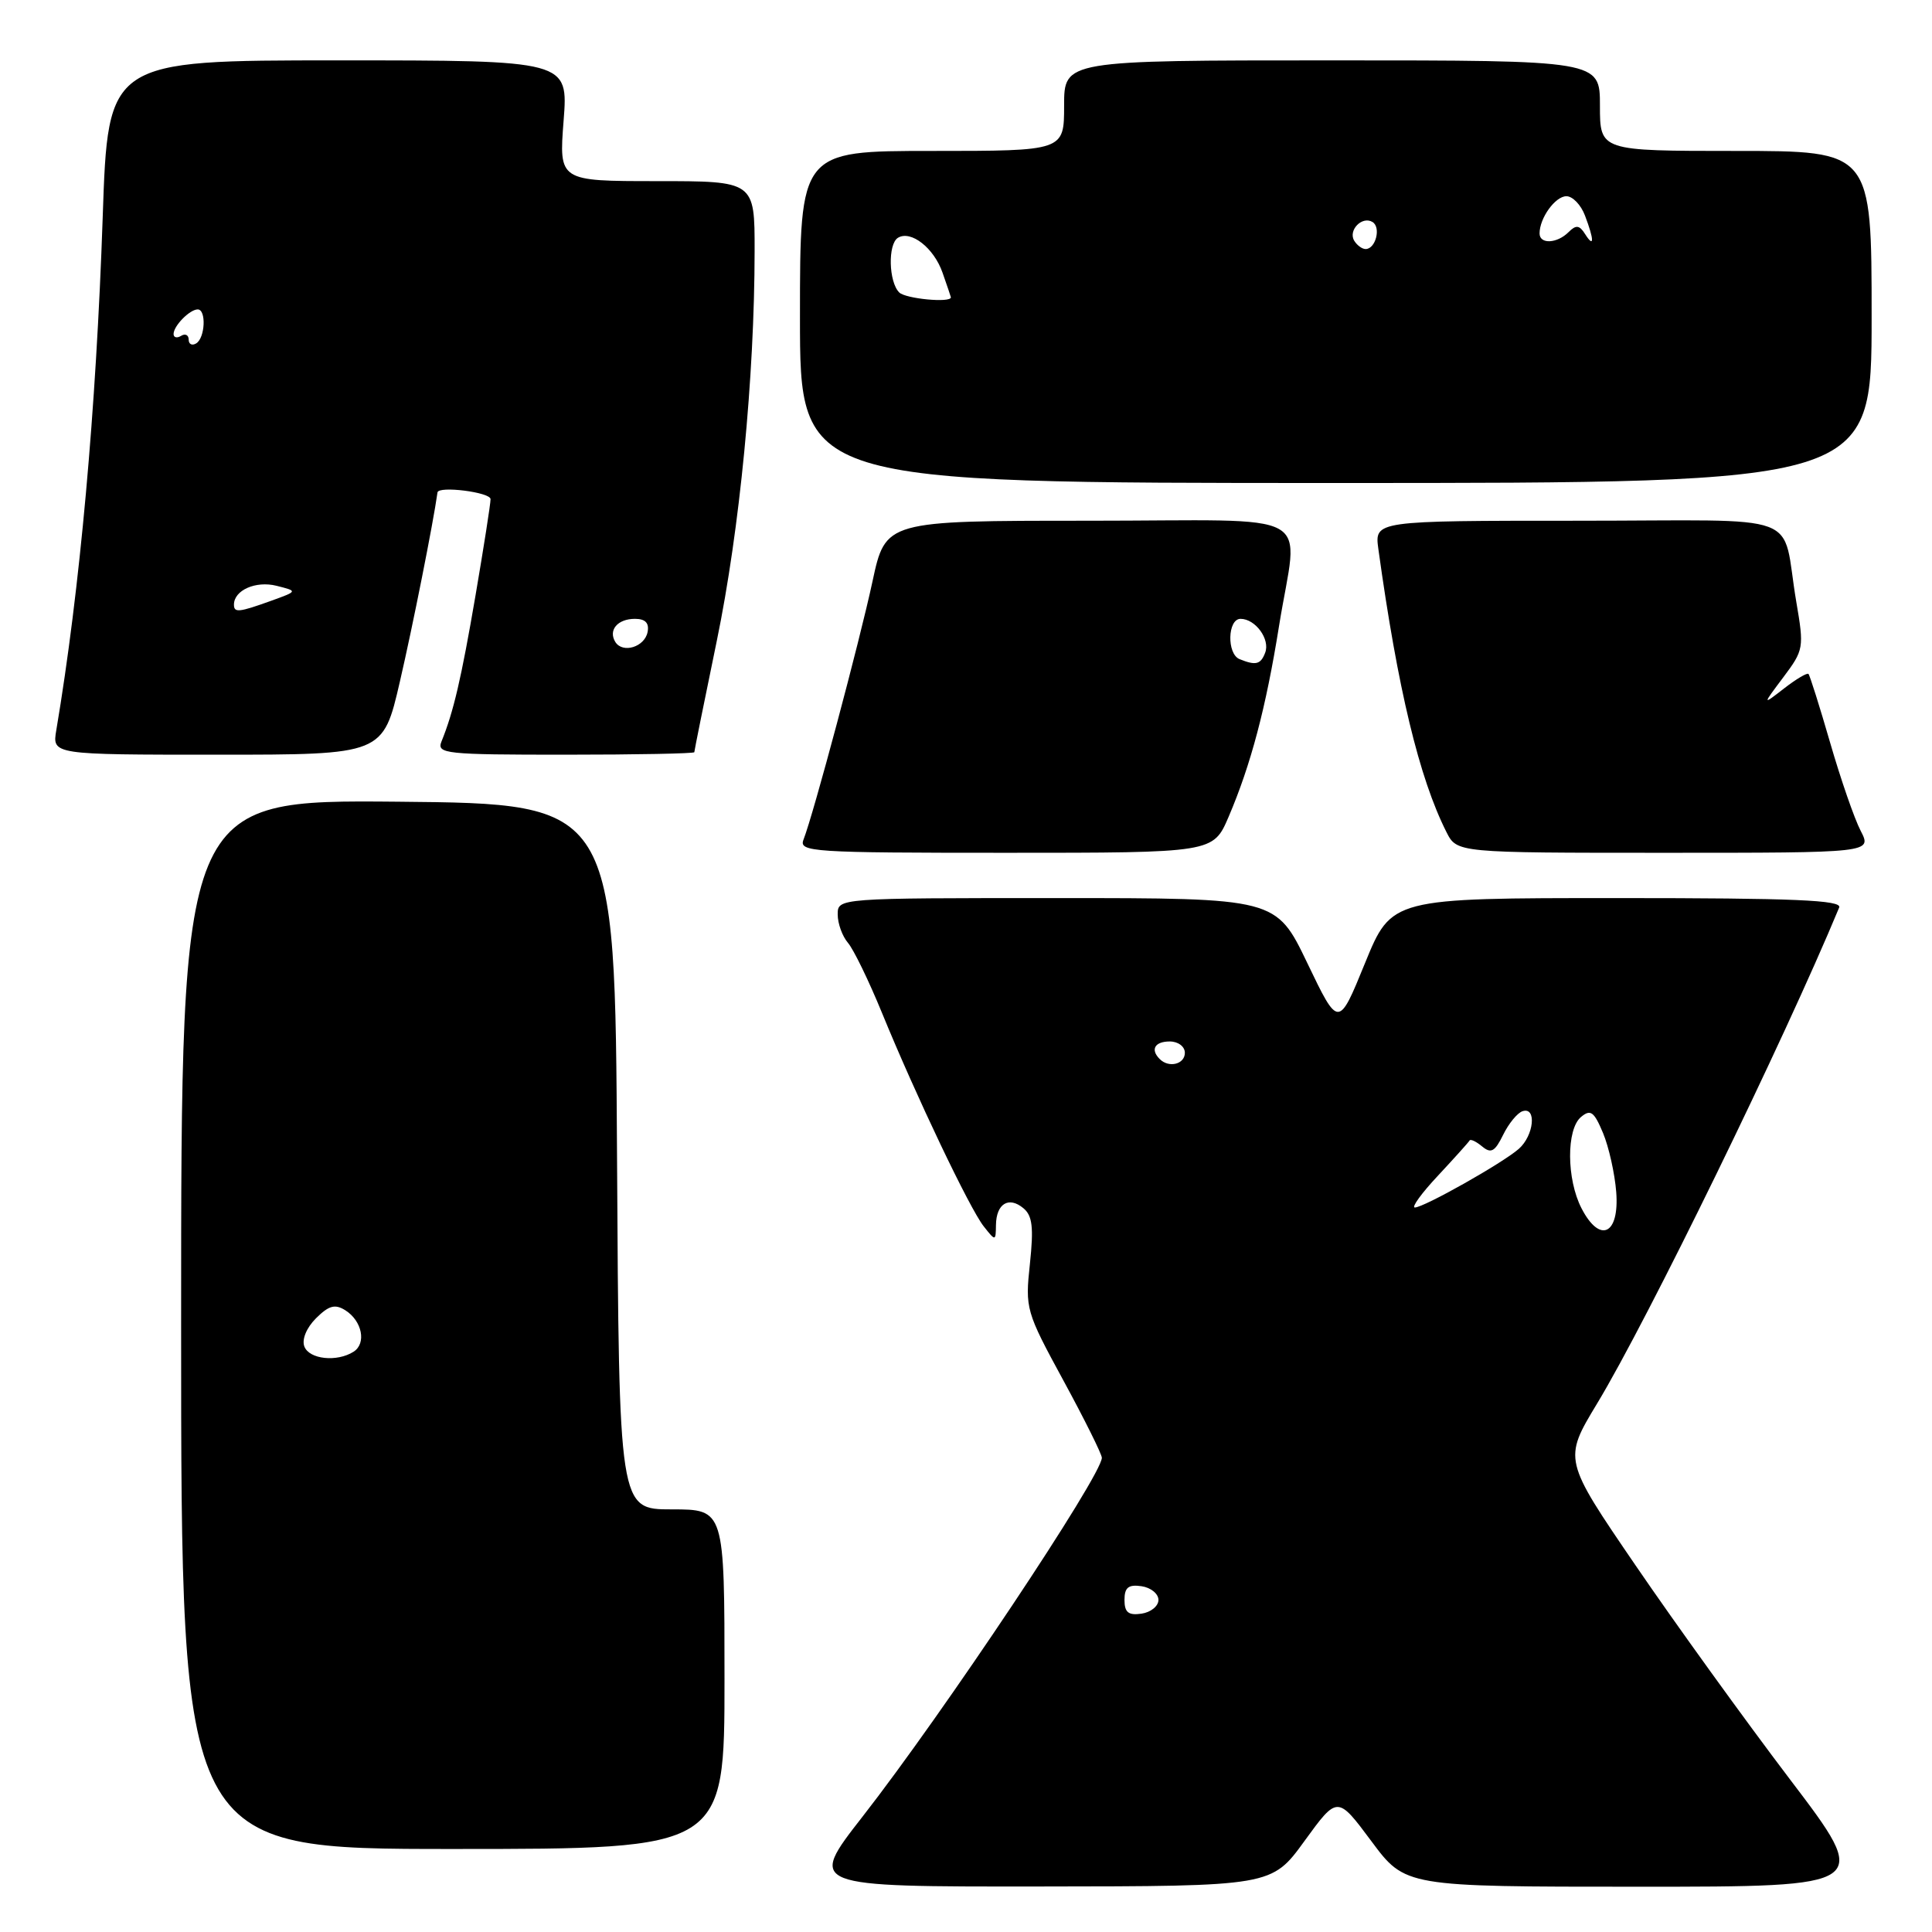 <?xml version="1.0" encoding="UTF-8" standalone="no"?>
<!DOCTYPE svg PUBLIC "-//W3C//DTD SVG 1.1//EN" "http://www.w3.org/Graphics/SVG/1.1/DTD/svg11.dtd" >
<svg xmlns="http://www.w3.org/2000/svg" xmlns:xlink="http://www.w3.org/1999/xlink" version="1.1" viewBox="0 0 256 256">
 <g >
 <path fill="currentColor"
d=" M 172.86 243.93 C 177.22 237.93 177.22 237.93 181.71 243.96 C 186.20 250.00 186.20 250.00 217.09 250.00 C 247.99 250.00 247.99 250.00 237.16 235.75 C 231.21 227.91 222.02 215.18 216.74 207.45 C 207.14 193.40 207.14 193.40 211.64 185.95 C 218.31 174.92 236.40 137.84 243.70 120.25 C 244.10 119.27 237.84 119.00 214.30 119.00 C 184.39 119.00 184.39 119.00 180.87 127.62 C 177.36 136.23 177.36 136.23 173.23 127.62 C 169.09 119.00 169.09 119.00 140.05 119.00 C 111.00 119.00 111.00 119.00 111.00 121.17 C 111.00 122.37 111.61 124.05 112.35 124.92 C 113.10 125.79 115.12 129.95 116.85 134.17 C 121.36 145.19 128.50 160.17 130.35 162.50 C 131.92 164.49 131.94 164.48 131.97 162.31 C 132.01 159.49 133.67 158.48 135.60 160.09 C 136.80 161.08 136.98 162.63 136.47 167.45 C 135.83 173.41 135.93 173.77 140.91 182.93 C 143.71 188.08 146.00 192.69 146.00 193.16 C 146.00 195.50 124.96 227.05 114.27 240.74 C 107.05 250.00 107.05 250.00 137.77 249.97 C 168.50 249.94 168.50 249.94 172.86 243.93 Z  M 96.00 222.50 C 96.00 200.00 96.00 200.00 89.01 200.00 C 82.02 200.00 82.02 200.00 81.76 153.25 C 81.50 106.50 81.50 106.50 52.75 106.23 C 24.00 105.97 24.00 105.97 24.00 175.48 C 24.00 245.00 24.00 245.00 60.00 245.00 C 96.00 245.00 96.00 245.00 96.00 222.50 Z  M 162.79 108.25 C 165.75 101.33 167.75 93.76 169.47 83.00 C 172.00 67.20 175.26 69.00 144.17 69.00 C 117.34 69.00 117.34 69.00 115.61 77.04 C 113.89 85.04 107.78 107.92 106.47 111.25 C 105.83 112.89 107.50 113.00 133.27 113.00 C 160.75 113.00 160.75 113.00 162.79 108.25 Z  M 246.55 110.09 C 245.72 108.50 243.90 103.24 242.50 98.40 C 241.10 93.57 239.81 89.48 239.63 89.30 C 239.45 89.12 238.00 89.98 236.40 91.22 C 233.50 93.47 233.50 93.47 236.30 89.74 C 239.01 86.13 239.06 85.83 238.02 79.76 C 235.94 67.56 239.81 69.00 209.04 69.00 C 182.13 69.00 182.13 69.00 182.64 72.75 C 185.20 91.24 188.05 103.10 191.66 110.25 C 193.05 113.00 193.05 113.00 220.55 113.00 C 248.05 113.00 248.05 113.00 246.55 110.09 Z  M 52.99 90.30 C 54.69 82.96 57.40 69.33 57.97 65.25 C 58.09 64.35 65.00 65.22 65.00 66.14 C 65.00 66.77 64.10 72.50 63.01 78.89 C 61.12 89.93 60.10 94.31 58.50 98.25 C 57.84 99.88 59.00 100.00 74.89 100.00 C 84.30 100.00 92.00 99.85 92.00 99.67 C 92.00 99.49 93.34 92.85 94.98 84.91 C 98.01 70.24 99.98 50.00 99.99 33.25 C 100.00 24.00 100.00 24.00 87.03 24.00 C 74.06 24.00 74.06 24.00 74.68 16.00 C 75.30 8.00 75.30 8.00 44.80 8.00 C 14.31 8.00 14.31 8.00 13.61 28.75 C 12.74 54.34 10.59 78.16 7.46 96.75 C 6.91 100.00 6.91 100.00 28.83 100.00 C 50.75 100.00 50.75 100.00 52.99 90.30 Z  M 248.00 42.00 C 248.00 20.00 248.00 20.00 230.00 20.00 C 212.00 20.00 212.00 20.00 212.00 14.00 C 212.00 8.00 212.00 8.00 176.50 8.00 C 141.00 8.00 141.00 8.00 141.00 14.00 C 141.00 20.00 141.00 20.00 123.50 20.00 C 106.00 20.00 106.00 20.00 106.00 42.00 C 106.00 64.00 106.00 64.00 177.00 64.00 C 248.00 64.00 248.00 64.00 248.00 42.00 Z  M 149.00 212.00 C 149.00 210.35 149.52 209.93 151.25 210.18 C 152.49 210.36 153.50 211.18 153.50 212.00 C 153.50 212.82 152.49 213.64 151.25 213.82 C 149.52 214.07 149.00 213.65 149.00 212.00 Z  M 209.56 160.11 C 207.57 156.26 207.53 149.63 209.50 148.00 C 210.76 146.95 211.22 147.29 212.41 150.13 C 213.18 151.98 213.97 155.51 214.16 157.97 C 214.59 163.61 211.99 164.82 209.56 160.11 Z  M 190.55 155.77 C 192.72 153.44 194.60 151.35 194.73 151.12 C 194.85 150.90 195.60 151.25 196.39 151.91 C 197.57 152.89 198.08 152.60 199.17 150.38 C 199.90 148.88 201.06 147.46 201.75 147.24 C 203.64 146.62 203.26 150.46 201.25 152.23 C 199.10 154.12 188.67 160.00 187.47 160.00 C 186.99 160.00 188.37 158.09 190.55 155.77 Z  M 153.67 140.33 C 152.40 139.07 153.01 138.00 155.00 138.00 C 156.11 138.00 157.00 138.67 157.00 139.50 C 157.00 141.02 154.88 141.55 153.67 140.33 Z  M 40.33 178.42 C 39.97 177.49 40.61 175.94 41.87 174.68 C 43.58 172.98 44.39 172.76 45.76 173.62 C 47.99 175.03 48.58 178.01 46.85 179.11 C 44.65 180.51 40.98 180.12 40.33 178.42 Z  M 164.25 87.34 C 162.54 86.65 162.65 82.00 164.38 82.00 C 166.35 82.00 168.33 84.71 167.64 86.49 C 167.05 88.05 166.40 88.21 164.25 87.34 Z  M 81.53 85.06 C 80.57 83.49 81.84 82.00 84.13 82.00 C 85.51 82.00 86.04 82.55 85.81 83.74 C 85.43 85.73 82.51 86.63 81.53 85.06 Z  M 31.00 80.12 C 31.00 78.21 33.88 76.93 36.64 77.62 C 39.46 78.33 39.46 78.33 35.98 79.59 C 31.65 81.15 31.00 81.22 31.00 80.12 Z  M 25.00 45.00 C 25.00 44.39 24.55 44.16 24.00 44.50 C 23.45 44.84 23.00 44.73 23.00 44.26 C 23.00 43.18 25.14 41.00 26.20 41.00 C 27.35 41.00 27.19 44.77 26.00 45.50 C 25.45 45.84 25.00 45.61 25.00 45.00 Z  M 119.15 38.75 C 117.75 37.35 117.63 32.35 118.98 31.51 C 120.69 30.46 123.75 32.85 124.89 36.13 C 125.50 37.87 126.00 39.34 126.00 39.40 C 125.98 40.16 119.99 39.59 119.15 38.75 Z  M 179.45 31.91 C 178.59 30.52 180.49 28.57 181.87 29.42 C 183.02 30.13 182.28 33.00 180.95 33.00 C 180.49 33.00 179.82 32.51 179.45 31.91 Z  M 204.00 30.93 C 204.00 28.89 206.08 26.00 207.56 26.00 C 208.38 26.00 209.49 27.15 210.02 28.57 C 211.25 31.80 211.26 32.95 210.03 31.01 C 209.28 29.82 208.83 29.77 207.84 30.76 C 206.32 32.28 204.00 32.39 204.00 30.93 Z "/>
</g>
</svg>